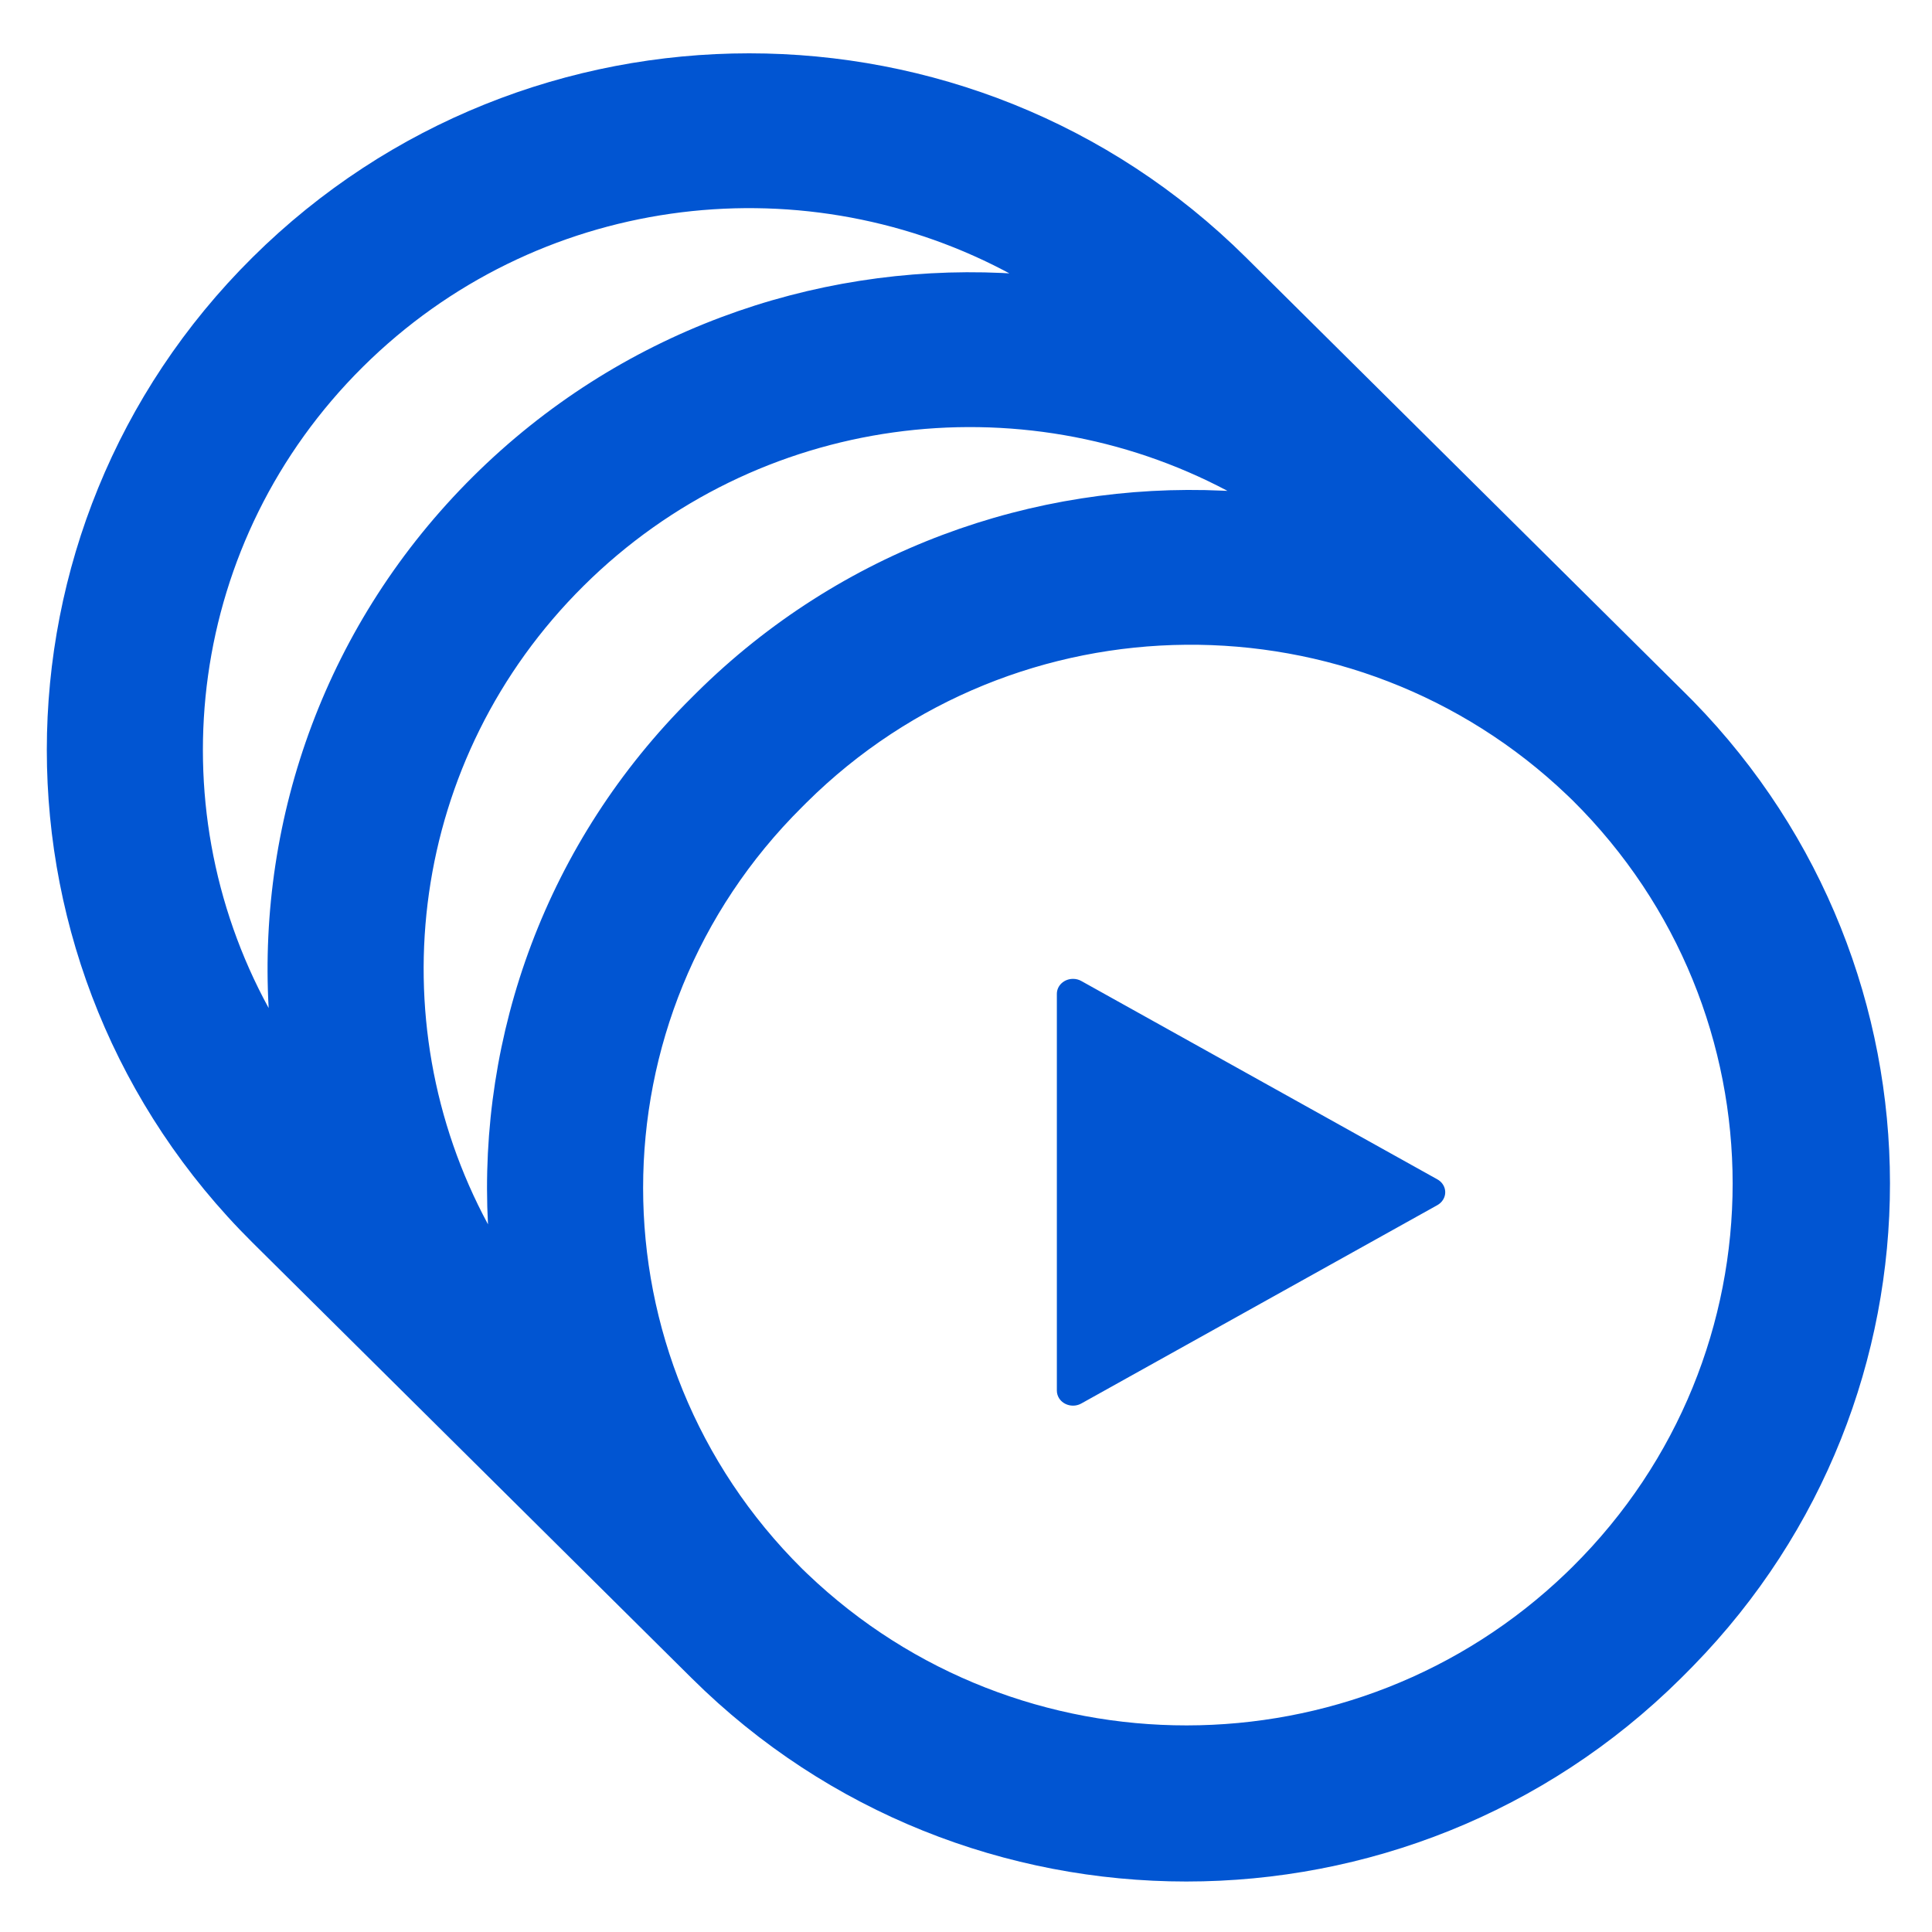 <?xml version="1.0" encoding="UTF-8"?>
<svg width="38px" height="38px" viewBox="0 0 38 38" version="1.1" xmlns="http://www.w3.org/2000/svg" xmlns:xlink="http://www.w3.org/1999/xlink">
    <title>clipchain-iso</title>
    <defs>
        <path d="M0,0 L38,0 L38,38 L0,38 L0,0 Z" id="path-1"></path>
    </defs>
    <g id="clipchain-iso" stroke="none" fill="none" xlink:href="#path-1" fill-rule="nonzero">
        <path d="M4.967,5.062 C10.362,-0.289 19.11,-0.289 24.505,5.062 L33.102,13.59 L33.303,13.791 C38.457,19.071 38.47,27.473 33.304,32.765 L33.154,32.917 L33.06,33.011 C27.688,38.339 18.979,38.339 13.608,33.011 L4.967,24.441 C-0.428,19.089 -0.428,10.413 4.967,5.062 Z M30.827,15.642 C26.644,11.647 19.988,11.695 15.864,15.785 L15.779,15.87 C11.606,20.009 11.606,26.719 15.779,30.858 L15.883,30.958 C20.042,34.931 26.644,34.934 30.805,30.939 L30.932,30.815 C35.128,26.653 35.128,19.905 30.932,15.743 L30.827,15.642 Z M21.105,19.253 C21.162,19.253 21.219,19.267 21.268,19.295 L28.272,23.197 C28.422,23.281 28.471,23.462 28.38,23.602 C28.354,23.643 28.316,23.678 28.272,23.703 L21.268,27.605 C21.118,27.689 20.923,27.644 20.832,27.504 C20.803,27.458 20.787,27.406 20.787,27.353 L20.787,19.548 C20.787,19.385 20.929,19.253 21.105,19.253 Z M24.143,9.655 C20.077,7.499 14.908,8.121 11.48,11.522 C8.051,14.922 7.424,20.049 9.598,24.081 C9.401,20.355 10.738,16.564 13.608,13.717 L13.693,13.632 C16.54,10.809 20.325,9.481 24.053,9.651 L24.143,9.655 Z M19.731,5.312 C15.676,3.2 10.547,3.834 7.138,7.215 C3.695,10.631 3.077,15.787 5.284,19.827 C5.073,16.068 6.414,12.24 9.309,9.368 C12.168,6.532 15.969,5.199 19.714,5.369 L19.853,5.377 L19.731,5.312 Z" id="Shape" fill="#0155D2"></path>
    </g>
</svg>